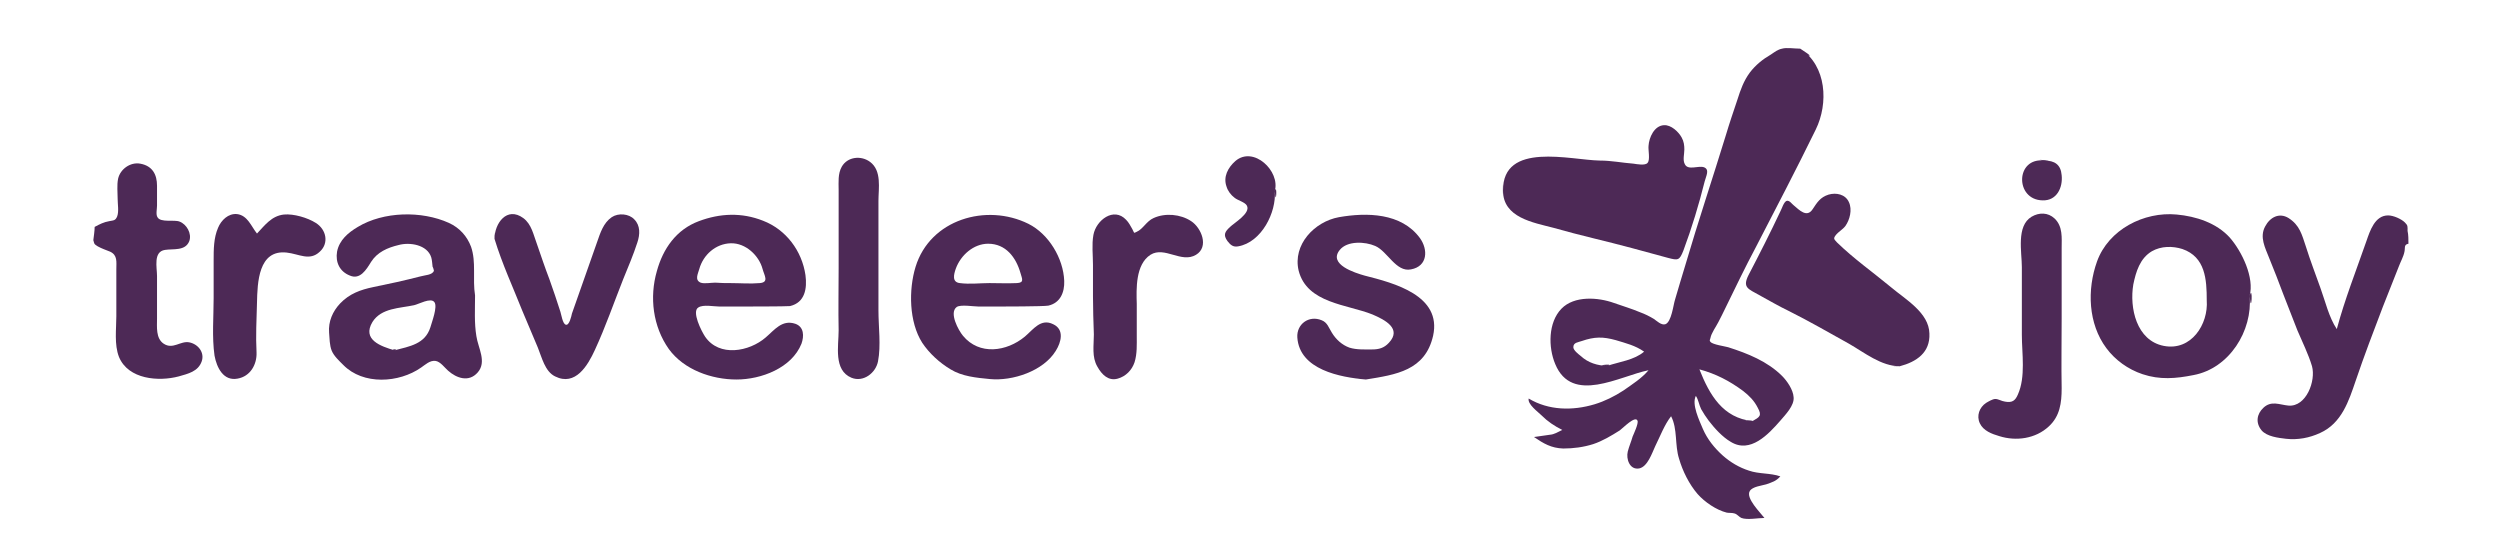 <?xml version="1.0" encoding="utf-8"?>
<!-- Generator: Adobe Illustrator 19.2.1, SVG Export Plug-In . SVG Version: 6.00 Build 0)  -->
<svg version="1.1" id="Layer_1" xmlns="http://www.w3.org/2000/svg" xmlns:xlink="http://www.w3.org/1999/xlink" x="0px" y="0px"
	 viewBox="0 0 565.2 126" style="enable-background:new 0 0 565.2 126;" xml:space="preserve">
<style type="text/css">
	.st0{fill:#4D2956;}
</style>
<g id="Zu3h9G.tif">
	<g>
		<path class="st0" d="M407,11c6,3.9,6.4,12.4,3.5,18.3c-4.4,9-9,17.8-13.6,26.7c-2.4,4.5-4.6,9.1-6.8,13.6
			c-0.5,1.1-1.1,2.2-1.6,3.2c-0.5,1-1.6,2.5-1.8,3.6c-0.1,0.5-0.3,0.5,0,0.9c0.5,0.6,3.3,1,4,1.2c4.4,1.4,8.9,3.2,12.2,6.5
			c1.1,1.1,2.5,3.1,2.6,4.8c0.2,1.9-1.9,4-3,5.3c-2.7,3.1-6.8,7.5-11.2,4.8c-1.9-1.1-3.7-3.1-5-4.8c-0.6-0.8-1.2-1.7-1.7-2.6
			c-0.5-1-0.6-2.1-1.2-3c-1,1.9,0.8,5.6,1.6,7.5c1,2.3,2.6,4.3,4.5,6c1.7,1.5,3.7,2.7,5.9,3.4c2.3,0.8,4.8,0.5,7.1,1.3
			c-1,1.1-1.8,1.3-3.2,1.8c-1,0.3-3.1,0.5-3.7,1.5c-1,1.6,2.4,4.9,3.3,6.1c-1.4,0-3.9,0.5-5.2,0c-0.5-0.2-0.9-0.8-1.5-1
			c-0.6-0.2-1.2-0.1-1.8-0.2c-2.4-0.6-5-2.4-6.6-4.2c-1.9-2.2-3.4-5.2-4.2-8c-1-3.1-0.3-6.7-1.8-9.6c-1.5,1.9-2.5,4.6-3.6,6.8
			c-0.7,1.5-1.7,4.6-3.6,5c-2.2,0.4-3-2.2-2.6-3.8c0.3-1.2,0.8-2.3,1.1-3.4c0.2-0.5,1.4-3,1.1-3.6c-0.5-1.2-3.2,1.6-4,2.2
			c-1.9,1.2-3.9,2.4-6,3.1c-2.2,0.7-4.5,1-6.8,1c-2.7-0.1-4.4-1.1-6.6-2.6c1.2-0.2,2.3-0.3,3.5-0.5c1.2-0.1,1.8-0.6,2.9-1.1
			c-1.8-0.9-3.3-1.9-4.7-3.3c-0.8-0.8-3.2-2.5-2.9-3.8c4.5,2.7,9.9,2.8,14.9,1.3c2.3-0.7,4.5-1.8,6.5-3.1c2-1.4,4.2-2.8,5.7-4.6
			c-6.5,1.3-17.3,7.8-21.1-1.4c-1.6-3.8-1.6-9.4,1.4-12.5c2.9-3,8.3-2.6,11.9-1.3c2,0.7,4,1.3,5.9,2.1c1.1,0.4,2.1,0.9,3.1,1.5
			c0.6,0.4,1.7,1.5,2.6,1.2c1.4-0.5,1.8-4.4,2.2-5.6c0.8-2.6,1.5-5.2,2.3-7.7c2.9-9.9,6.2-19.7,9.2-29.5c0.8-2.7,1.7-5.3,2.6-8
			c0.7-2.2,1.4-4.2,2.8-6.1c1.3-1.7,2.9-3,4.8-4.1c0.9-0.6,1.5-1.1,2.5-1.3C403.9,10.7,405.7,11,407,11C412.6,14.6,405.3,11,407,11z
			 M396.2,95.2c1.6-0.9,2.2-1.2,1.2-3c-0.8-1.6-1.9-2.7-3.3-3.8c-3.1-2.3-6.2-3.9-9.9-4.9C386.5,89.3,389.5,94.5,396.2,95.2
			C396.5,95,392.5,94.8,396.2,95.2z M363.4,82.7c2.7-0.9,6.1-1.3,8.3-3.2c-2-1.4-4.1-1.9-6.4-2.6c-2.9-0.8-4.8-0.8-7.7,0.2
			c-0.8,0.3-1.9,0.3-1.9,1.4c0,0.7,1.2,1.6,1.7,2C359,82,361.2,82.7,363.4,82.7C365.4,82.1,359.7,82.7,363.4,82.7z"/>
		<path class="st0" d="M544.5,55.1c-1.1,0.2-0.7,1-0.9,1.8c-0.2,1.1-0.9,2.3-1.3,3.4c-1.2,3-2.4,6.1-3.6,9.1
			c-2.1,5.5-4.2,11-6.1,16.6c-1.6,4.7-3.2,9.7-8.1,11.9c-2.4,1.1-5,1.6-7.7,1.3c-1.7-0.2-4.3-0.5-5.5-1.9c-1.4-1.7-1.1-3.7,0.4-5.1
			c1.8-1.7,3.6-0.7,5.7-0.5c4,0.3,6.2-5.6,5.3-8.9c-0.8-2.7-2.2-5.5-3.3-8.1c-1.1-2.7-2.1-5.5-3.2-8.2c-1-2.7-2.1-5.5-3.2-8.2
			c-0.9-2.3-2.2-4.7-0.9-7.1c1.1-2.1,3.2-3.2,5.3-1.9c2.5,1.6,3,3.7,3.9,6.4c1,3.2,2.2,6.3,3.3,9.4c1.1,3,1.9,6.6,3.7,9.3
			c1.8-6.7,4.4-13.3,6.7-19.9c0.8-2.3,1.9-5.8,4.9-5.8c1.2,0,3,0.8,3.8,1.6c0.7,0.7,0.6,0.9,0.6,1.9
			C544.5,53.1,544.5,54.1,544.5,55.1C543.2,55.3,544.5,53.6,544.5,55.1z"/>
		<path class="st0" d="M21.4,51.3c1.1-0.6,2.1-1.1,3.3-1.3c1-0.2,1.4-0.1,1.8-1.1c0.4-1.1,0.1-2.8,0.1-3.9c0-1.5-0.2-3.1,0.1-4.6
			c0.5-2.2,2.8-3.8,5-3.4c2.8,0.5,3.8,2.5,3.8,5c0,1.5,0,3,0,4.5c0,0.7-0.3,2,0.1,2.6c0.7,1.3,3.8,0.5,5,1c1.6,0.6,2.8,2.7,2.2,4.4
			c-0.9,2.3-3.6,1.7-5.5,2c-2.7,0.4-1.8,4-1.8,5.9c0,3.2,0,6.4,0,9.6c0,1.9-0.3,4.5,1.5,5.7c2.1,1.4,3.8-0.7,5.8-0.3
			c2,0.4,3.5,2.3,2.8,4.3c-0.8,2.3-3.1,2.8-5.2,3.4c-4.5,1.2-11.4,0.7-13.5-4.4c-1.1-2.8-0.6-6.3-0.6-9.2c0-3.5,0-7.1,0-10.6
			c0-1.7,0.3-3.2-1.4-4c-1-0.4-1.9-0.7-2.8-1.2c-0.9-0.6-0.7-0.4-1-1.4C21.2,53.4,21.4,52.2,21.4,51.3
			C22.2,50.9,21.4,52.6,21.4,51.3z"/>
		<path class="st0" d="M107.4,66.8c0,3.1-0.2,6.2,0.3,9.2c0.4,2.7,2.4,5.8,0.3,8.2c-2,2.3-4.8,1.3-6.7-0.4c-0.8-0.7-1.7-2-2.8-2.2
			c-1.3-0.2-2.4,0.9-3.3,1.5c-5,3.5-13.1,4-17.6-0.6c-0.9-0.9-2.1-2-2.6-3.2c-0.5-1.2-0.5-2.9-0.6-4.1c-0.2-2.5,0.8-4.8,2.5-6.6
			c2.1-2.2,4.6-3.1,7.5-3.7c3.5-0.7,7.1-1.5,10.6-2.4c1-0.3,2.8-0.3,3.1-1.3c0-0.1-0.2-0.8-0.3-0.9c-0.1-0.7-0.1-1.4-0.3-2.1
			c-0.9-2.9-4.9-3.5-7.4-2.8c-2.5,0.6-4.8,1.6-6.2,3.8c-1.1,1.8-2.5,4.1-4.8,3.1c-2.3-0.9-3.3-3-2.9-5.4c0.5-2.6,2.5-4.3,4.7-5.6
			c5.8-3.5,14.4-3.7,20.6-0.9c2.4,1.1,4.1,3,5,5.4C107.7,59.3,106.8,63,107.4,66.8C107.4,68.6,107,63.9,107.4,66.8z M89.2,79.2
			c3.4-0.9,6.9-1.4,8.1-5.2c0.3-1.1,1.7-4.7,0.9-5.7c-0.8-1.1-3.6,0.5-4.6,0.7c-3.2,0.7-7.4,0.6-9.4,3.8
			C81.8,76.8,86.1,78.3,89.2,79.2C90.4,78.9,88,78.9,89.2,79.2z"/>
		<path class="st0" d="M339.8,43.1c-0.1-11.2,15.3-6.9,21.9-6.8c2.6,0,5,0.5,7.6,0.7c0.7,0.1,2.7,0.5,3.2-0.2
			c0.6-0.7,0.1-2.9,0.2-3.8c0.1-1.9,1.3-4.6,3.5-4.7c1.6-0.1,3.3,1.5,4,2.8c0.5,0.9,0.6,1.8,0.6,2.7c0,1-0.4,2.4,0.1,3.3
			c0.7,1.5,3,0.3,4.3,0.7c1.4,0.5,0.5,2,0.2,3.2c-1.3,5.2-2.9,10.5-4.8,15.6c-0.9,2.3-1.2,2.3-3.5,1.7c-2.7-0.7-5.4-1.5-8.1-2.2
			c-5.9-1.6-11.9-2.9-17.8-4.6C346.6,50.3,339.8,49.2,339.8,43.1C339.7,38.6,339.8,46.1,339.8,43.1z"/>
		<path class="st0" d="M167.9,69.3c-1.8,0-3.5,0-5.3,0c-1.2,0-3.6-0.5-4.7,0.2c-1.6,0.9,0.7,5.4,1.5,6.6c3.2,4.7,10,3.4,13.7,0.2
			c2-1.7,3.7-4.1,6.7-3.1c2,0.7,2,2.8,1.4,4.5c-2.2,5.5-9.1,8.1-14.7,8.1c-5.6,0-11.9-2.2-15.3-6.9c-3.6-5.1-4.4-11.7-2.7-17.6
			c1.4-5.1,4.4-9.4,9.5-11.3c4.8-1.8,9.7-2,14.5-0.1c5.2,2,8.8,6.8,9.6,12.3c0.4,3-0.1,6.2-3.5,7C177.8,69.3,167.9,69.3,167.9,69.3
			C165,69.3,167.9,69.3,167.9,69.3z M165.1,64c2.2,0,4.5,0.2,6.7,0c2.1-0.2,1-1.7,0.6-3.2c-0.8-3-3.8-5.9-7.2-5.8
			c-3.4,0.1-6.2,2.6-7.1,5.8c-0.3,1.1-1.1,2.5,0.3,3.1c0.8,0.3,2.4,0,3.3,0C162.9,64,164,64,165.1,64C167.4,64,162.9,64,165.1,64z"
			/>
		<path class="st0" d="M226.2,69.3c-1.7,0-3.4,0-5,0c-1.1,0-4-0.5-4.9,0.1c-1.8,1.3,0.4,5.3,1.4,6.5c3.7,4.5,9.9,3.6,14,0.2
			c1.9-1.6,3.6-4.2,6.4-2.8c2.6,1.2,1.8,4.1,0.6,6c-2.8,4.6-9.8,6.9-14.9,6.4c-3.1-0.3-6.3-0.6-8.9-2.2c-2.5-1.5-4.8-3.6-6.4-6
			c-3-4.7-3.1-12-1.5-17.2c3.3-10.7,16-14.4,25.5-9.7c4.6,2.3,7.9,7.8,8.1,12.9c0.1,2.6-0.9,5-3.6,5.6
			C235.9,69.3,226.2,69.3,226.2,69.3C223.1,69.3,226.2,69.3,226.2,69.3z M223.7,64c2,0,4.1,0.1,6.2,0c1.7-0.1,1.2-0.9,0.8-2.3
			c-1-3.5-3.3-6.6-7.3-6.6c-3.3,0-6.2,2.6-7.3,5.6c-0.5,1.4-0.9,3.1,0.9,3.3C219.2,64.3,221.6,64,223.7,64
			C225.7,64,221.5,64,223.7,64z"/>
		<path class="st0" d="M308.8,85.8c-5.8-0.5-15-2.2-15.5-9.5c-0.2-3,2.6-5.1,5.5-3.9c1.3,0.5,1.6,1.7,2.3,2.8c0.9,1.5,2.3,2.8,4,3.4
			c1.6,0.5,3.5,0.4,5.1,0.4c1.5,0,2.7-0.3,3.8-1.5c3-3.2-0.9-5.2-3.7-6.4c-5.7-2.3-14.8-2.5-16.7-9.9c-1.4-5.9,3.6-11.1,9.1-12.1
			c6.3-1.1,14.1-1,18.3,4.7c1.9,2.6,1.8,6.4-2,7.1c-3.4,0.7-5.3-4.1-8.1-5.3c-2.3-1-6.3-1.2-8,0.9c-2.7,3.3,3.5,5.2,5.6,5.8
			c6.7,1.7,17.5,4.5,15.5,13.6C322.2,83.8,315.6,84.7,308.8,85.8C304,85.4,310.2,85.6,308.8,85.8z"/>
		<path class="st0" d="M111.8,54c0-3.5,2.8-7.4,6.5-4.7c1.9,1.4,2.3,3.8,3.1,5.9c0.9,2.6,1.8,5.3,2.8,7.9c0.9,2.5,1.7,4.9,2.5,7.4
			c0.2,0.6,0.5,2.7,1.2,2.9c0.8,0.3,1.3-2,1.4-2.5c1.9-5.4,3.8-10.8,5.7-16.2c0.7-2,1.4-4.3,3.3-5.6c1.5-1,3.9-0.8,5.1,0.5
			c1.4,1.4,1.3,3.4,0.7,5.2c-0.9,2.8-2.1,5.6-3.2,8.3c-2.1,5.3-4,10.8-6.4,16c-1.6,3.5-4.4,8.3-9,6c-2.3-1.1-3-4.3-3.9-6.5
			c-1.2-2.8-2.3-5.5-3.5-8.3C116,65,113.5,59.6,111.8,54C111.8,50.7,111.9,54.3,111.8,54z"/>
		<path class="st0" d="M48.3,67.4c0-2.8,0-5.7,0-8.5c0-2.5,0-5.1,1-7.4c0.7-1.7,2.3-3.3,4.3-3.1c2.4,0.3,3.2,2.8,4.5,4.4
			c1.8-1.9,3.3-4,6.1-4.3c2.2-0.2,5.3,0.7,7.2,1.9c2.4,1.5,3,4.6,0.9,6.5c-2.3,2.2-4.7,0.5-7.5,0.2c-6.4-0.7-6.6,6.8-6.7,11.4
			c-0.1,3.7-0.3,7.5-0.1,11.2c0.1,2.7-1.4,5.4-4.3,5.9c-3.2,0.6-4.7-2.5-5.2-5.2C47.9,76.2,48.3,71.6,48.3,67.4z"/>
		<path class="st0" d="M247.1,67c0-2.4,0-4.8,0-7.1c0-2.2-0.3-4.6,0.1-6.8c0.6-3.3,4.6-6.4,7.4-3.4c0.6,0.6,1,1.4,1.4,2.1
			c0.5,0.9,0.2,1,1,0.6c1.4-0.6,2.2-2.4,3.8-3.1c2.6-1.2,6.1-0.9,8.5,0.7c2.3,1.5,4.1,5.8,1.1,7.6c-3.3,2-7.1-2-10.3,0
			c-3.4,2.2-3.2,7.7-3.1,11.1c0,2.4,0,4.9,0,7.3c0,1.9,0.1,4-0.5,5.9c-0.6,1.8-2,3.2-3.8,3.7c-2.1,0.6-3.6-0.9-4.6-2.7
			c-1.3-2.2-0.8-4.8-0.8-7.3C247.2,72.7,247.1,69.8,247.1,67C247.1,62.7,247.1,71.1,247.1,67z"/>
		<path class="st0" d="M189.6,60.6c0-4,0-8.1,0-12.1c0-1.9,0-3.8,0-5.6c0-1.7-0.2-3.6,0.7-5.2c1.3-2.3,4.4-2.6,6.4-1.1
			c2.7,2,1.9,6,1.9,8.8c0,8.3,0,16.6,0,24.8c0,3.7,0.6,7.9-0.1,11.5c-0.5,2.6-3.3,4.8-6,3.7c-4.1-1.7-2.9-7.2-2.9-10.7
			C189.5,70,189.6,65.3,189.6,60.6C189.6,53.9,189.6,67.5,189.6,60.6z"/>
		<path class="st0" d="M288.2,43.2c0.4,4.8-3,11.6-8.3,12.5c-1.1,0.2-1.7-0.3-2.4-1.2c-1-1.4-0.6-2.1,0.6-3.2
			c0.9-0.9,4.7-3.1,3.8-4.8c-0.4-0.8-2.1-1.2-2.8-1.8c-0.8-0.6-1.5-1.5-1.8-2.5c-0.8-2.2,0.3-4.3,2-5.8
			C283.4,32.9,289.5,38.7,288.2,43.2C288.5,47.2,288.8,41.2,288.2,43.2z"/>
		<path class="st0" d="M429.5,82.8c-4.2,0-8-3.1-11.5-5.1c-4.5-2.5-9-5.1-13.6-7.4c-2.3-1.1-4.5-2.4-6.7-3.6
			c-2.5-1.4-3.8-1.7-2.4-4.5c2.5-4.8,4.9-9.5,7.2-14.4c0.3-0.5,0.8-2.3,1.5-2.4c0.6-0.1,1.1,0.7,1.5,1c1.3,1.1,3,2.9,4.3,0.9
			c1-1.5,1.7-2.7,3.6-3.3c1.7-0.5,3.8-0.1,4.6,1.7c0.8,1.7,0.2,4-0.8,5.4c-0.6,0.8-1.6,1.3-2.2,2.1c-0.6,0.8-0.3,0.9,0.3,1.6
			c3.8,3.7,8.2,6.8,12.3,10.2c3.2,2.7,8.5,5.7,8.6,10.4C436.4,79.7,433.3,81.8,429.5,82.8C426.1,82.8,429.9,82.7,429.5,82.8z"/>
		<path class="st0" d="M508.6,66.9c0.7,7.9-4.6,16.4-12.7,17.9c-4,0.8-7.6,1.1-11.5-0.2c-3.3-1.1-6.2-3.2-8.2-5.9
			c-4.1-5.5-4.4-13.2-2.1-19.6c2.6-7.2,10.6-11.3,18-10.6c4.4,0.4,9,1.9,12,5.2C506.9,56.9,509.7,62.8,508.6,66.9
			C509,71.8,509.4,64,508.6,66.9z M498.9,67.9c0-4.7-0.3-9.8-5.5-11.6c-2.2-0.7-4.8-0.7-6.9,0.5c-2.7,1.6-3.6,4.6-4.2,7.5
			c-0.9,5.3,0.7,12.7,6.9,13.9C495.4,79.4,499.3,73.3,498.9,67.9C498.9,66.5,499.1,69.8,498.9,67.9z"/>
		<path class="st0" d="M466.1,71.9c0,5.3-0.1,10.6,0,15.9c0,3.3-0.4,6.3-2.9,8.6c-3,2.8-7.4,3.4-11.2,2.2c-1.7-0.5-3.6-1.2-4.4-2.9
			c-0.8-1.7-0.1-3.6,1.4-4.6c0.5-0.3,1.5-0.9,2.1-0.9c0.7,0,1.4,0.5,2.2,0.6c1.6,0.3,2.3-0.2,2.9-1.6c1.8-4,0.9-9.3,0.9-13.5
			c0-5.1,0-10.2,0-15.3c0-3.4-1.3-9.3,2.2-11.4c1.7-1,3.7-1,5.2,0.4c1.9,1.8,1.6,4.4,1.6,6.7C466.1,57.4,466.1,71.9,466.1,71.9
			C466.1,77.8,466.1,71.9,466.1,71.9z"/>
		<path class="st0" d="M462.2,36.3c2.3,0,3.7,0.9,3.9,3.3c0.3,2.8-1.1,5.8-4.3,5.7C455.5,45.2,455.6,35.5,462.2,36.3
			C465.3,36.4,458.7,35.9,462.2,36.3z"/>
	</g>
</g>
</svg>
